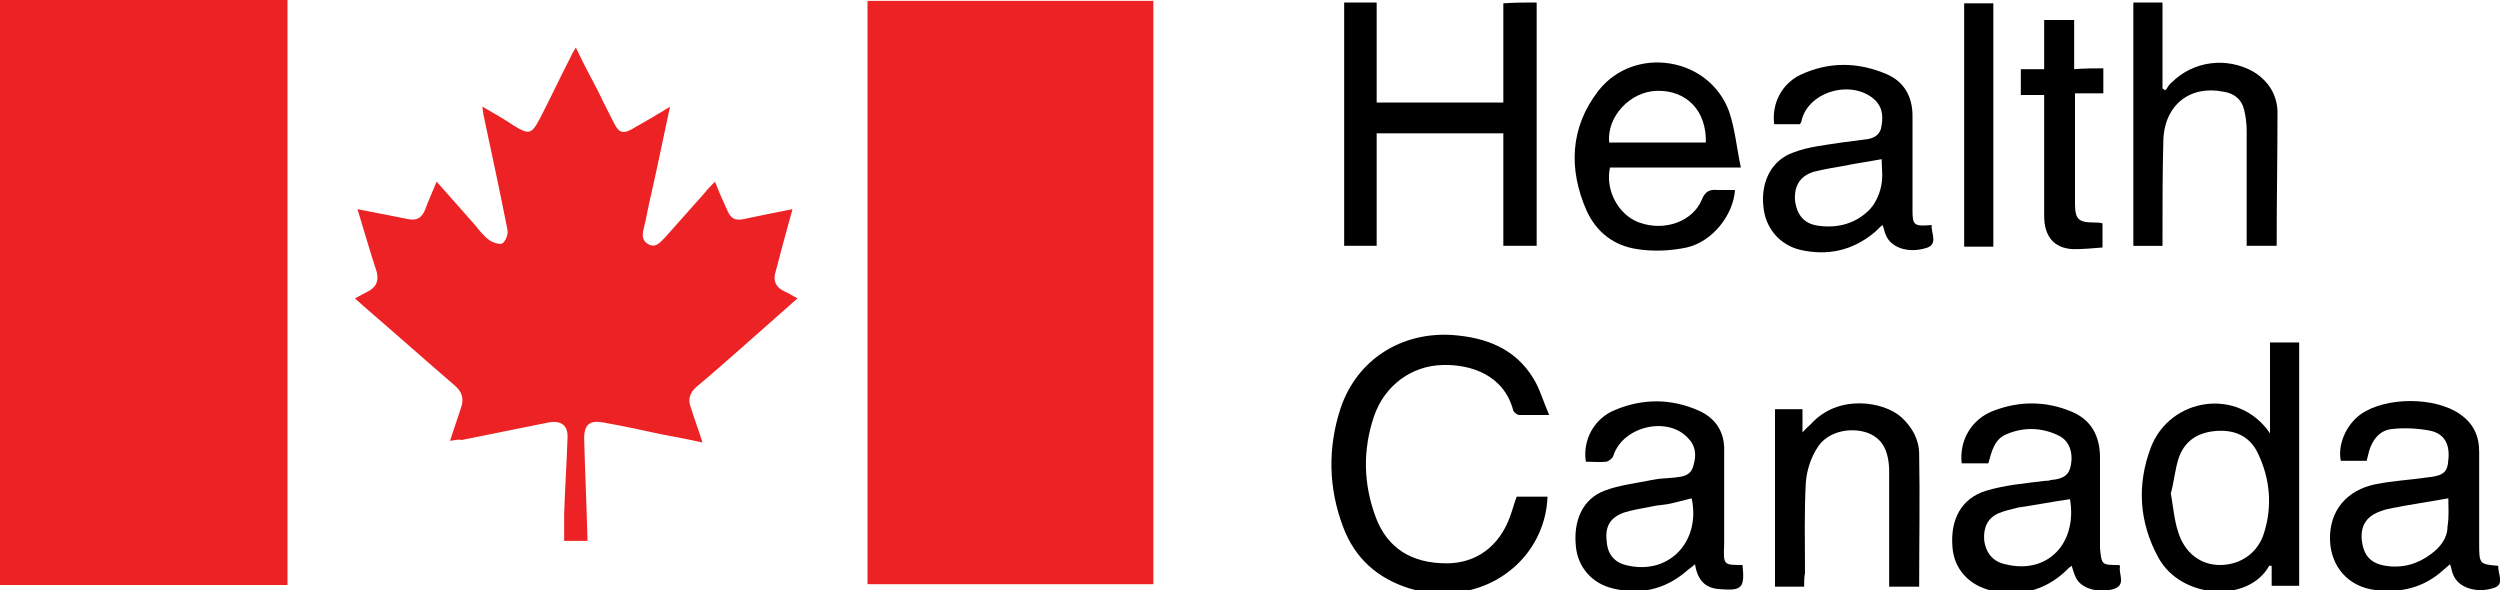 <?xml version="1.0" encoding="utf-8"?>
<!-- Generator: Adobe Illustrator 22.1.0, SVG Export Plug-In . SVG Version: 6.00 Build 0)  -->
<svg version="1.1" id="Layer_1" xmlns="http://www.w3.org/2000/svg" xmlns:xlink="http://www.w3.org/1999/xlink" x="0px" y="0px"
	 viewBox="0 0 300 70.8" style="enable-background:new 0 0 300 70.8;" xml:space="preserve">
<style type="text/css">
	.st0{fill:#ED2224;}
</style>
<g id="pVAuCB_2_">
	<g>
		<path class="st0" d="M0,0c8.2,0,16.5,0,24.7,0c3.2,0,6.4,0,9.8,0c0,23.4,0,46.7,0,70.2c-11.5,0-23,0-34.5,0C0,46.8,0,23.4,0,0z"/>
		<path d="M171.3,71.2c-0.7-0.2-1.5-0.4-2.2-0.6c-3.8-1.2-6.5-3.6-7.9-7.3c-1.8-4.7-1.9-9.6-0.3-14.4c2-5.8,7.3-9.1,13.4-8.7
			c4,0.3,7.5,1.6,9.7,5.2c0.8,1.3,1.2,2.8,1.9,4.4c-1.5,0-2.6,0-3.6,0c-0.2,0-0.6-0.3-0.7-0.5c-1.1-4.3-5.1-5.6-8.5-5.5
			c-3.7,0.1-6.9,2.4-8.2,6.1c-1.4,4.1-1.3,8.2,0.2,12.2c1.4,3.7,4.3,5.5,8.5,5.5c3.5,0,6.3-2,7.6-5.6c0.3-0.8,0.5-1.6,0.8-2.4
			c1.3,0,2.5,0,3.7,0c-0.2,5.7-4.4,10.4-10.2,11.4c-0.3,0.1-0.6,0.2-0.9,0.3C173.6,71.2,172.4,71.2,171.3,71.2z"/>
		<path class="st0" d="M104.1,70.1c0-23.4,0-46.7,0-70c11.4,0,22.8,0,34.3,0c0,23.3,0,46.6,0,70C126.9,70.1,115.5,70.1,104.1,70.1z"
			/>
		<path class="st0" d="M54,52.9c0.5-1.5,0.9-2.7,1.3-3.9c0.4-1.1,0.2-2-0.8-2.8c-3.6-3.1-7.2-6.3-10.8-9.4c-0.3-0.3-0.7-0.6-1.1-1
			c0.6-0.3,1.1-0.6,1.5-0.8c1-0.5,1.4-1.2,1.1-2.4c-0.8-2.4-1.5-4.9-2.3-7.5c2.1,0.4,4.1,0.8,6.1,1.2c1.1,0.2,1.6-0.2,2-1.1
			c0.4-1.1,0.9-2.2,1.4-3.4c1.6,1.8,3.1,3.5,4.6,5.2c0.5,0.6,1,1.3,1.7,1.8c0.4,0.3,1.3,0.6,1.6,0.4c0.4-0.3,0.7-1.1,0.6-1.6
			c-0.9-4.6-1.9-9.2-2.9-13.9c0-0.2-0.1-0.5-0.1-0.9c1.4,0.8,2.6,1.5,3.8,2.3c1.8,1.1,2.1,1,3.1-0.9c1.3-2.5,2.5-5.1,3.8-7.6
			c0.1-0.3,0.3-0.5,0.5-0.9c0.9,1.9,1.8,3.6,2.7,5.3c0.6,1.3,1.3,2.6,1.9,3.8c0.6,1.2,1.1,1.3,2.3,0.6c1.4-0.8,2.8-1.6,4.4-2.6
			c-0.8,3.7-1.5,7.2-2.3,10.7c-0.3,1.2-0.5,2.5-0.8,3.7c-0.2,0.8-0.4,1.6,0.5,2.1c0.9,0.5,1.4-0.2,2-0.8c1.6-1.8,3.2-3.6,4.8-5.4
			c0.3-0.4,0.7-0.8,1.2-1.3c0.5,1.3,1,2.4,1.5,3.5c0.4,0.9,0.9,1.2,1.9,1c1.9-0.4,3.8-0.8,5.9-1.2c-0.6,2.2-1.2,4.3-1.7,6.3
			c-0.1,0.4-0.2,0.7-0.3,1.1c-0.4,1.2,0,2,1.1,2.5c0.5,0.2,0.9,0.5,1.5,0.8c-2.4,2.1-4.6,4.1-6.9,6.1c-1.7,1.5-3.4,3-5.2,4.5
			c-0.8,0.7-1.1,1.5-0.7,2.5c0.4,1.3,0.9,2.6,1.4,4.2c-1.8-0.4-3.4-0.7-5-1c-2.3-0.5-4.6-1-6.9-1.4c-1.6-0.3-2.3,0.2-2.3,1.9
			c0.1,4.1,0.3,8.1,0.4,12.3c-0.9,0-1.8,0-2.8,0c0-1.1,0-2.2,0-3.3c0.1-3,0.3-6,0.4-9c0.1-1.5-0.7-2.2-2.3-1.9
			c-3.5,0.7-6.9,1.4-10.4,2.1C55.1,52.7,54.7,52.8,54,52.9z"/>
		<path d="M184.4,0.3c0,9.7,0,19.4,0,29.2c-1.3,0-2.5,0-4,0c0-4.5,0-8.9,0-13.5c-5.1,0-10.1,0-15.2,0c0,4.5,0,9,0,13.5
			c-1.4,0-2.6,0-3.9,0c0-9.7,0-19.4,0-29.2c1.3,0,2.5,0,3.9,0c0,4,0,7.9,0,12c5.1,0,10.1,0,15.2,0c0-4,0-7.9,0-11.9
			C181.8,0.3,183.1,0.3,184.4,0.3z"/>
		<path d="M275.9,41.1c0,9.8,0,19.4,0,29.2c-1.1,0-2.2,0-3.3,0c0-0.8,0-1.6,0-2.4c-0.2,0-0.3,0-0.3,0c-2.5,4.5-10.6,4-13.3-1
			c-2.3-4.2-2.6-8.7-0.9-13.2c2.3-6,10.5-7.3,14.3-1.7c0-2.1,0-3.8,0-5.6c0-1.7,0-3.5,0-5.3C273.6,41.1,274.7,41.1,275.9,41.1z
			 M260.5,59.2c0.3,1.7,0.4,3.2,0.9,4.7c0.8,2.5,2.7,3.9,5,3.9c2.5,0,4.6-1.5,5.3-3.9c1-3.2,0.7-6.4-0.7-9.4c-0.9-2-2.6-2.9-4.8-2.8
			c-2.2,0.1-3.9,1-4.7,3.1C261,56.2,260.9,57.8,260.5,59.2z"/>
		<path d="M299.8,67.9C299.8,67.9,299.9,67.9,299.8,67.9c-0.1,1,0.9,2.3-0.7,2.7c-2,0.6-4.1-0.1-4.7-1.6c-0.2-0.4-0.2-0.8-0.4-1.3
			c-0.3,0.3-0.6,0.5-0.8,0.7c-2.3,2.1-5.1,2.8-8.2,2.4c-3.2-0.4-5.3-2.8-5.4-6c-0.1-3.5,2-6,5.5-6.7c2-0.4,4-0.5,6.1-0.8
			c2-0.2,2.5-0.6,2.6-2.1c0.2-1.8-0.4-3.1-2.1-3.5c-1.5-0.3-3.2-0.4-4.8-0.2c-1.4,0.2-2.2,1.3-2.6,2.6c-0.1,0.4-0.2,0.8-0.3,1.2
			c-1.1,0-2.1,0-3.1,0c-0.4-1.9,0.6-4.3,2.4-5.6c3-2.1,8.9-2.1,11.9,0c1.6,1.1,2.3,2.6,2.3,4.5c0,3.6,0,7.3,0,10.9
			C297.5,67.7,297.5,67.7,299.8,67.9z M293.8,59.8c-1.8,0.3-3.5,0.6-5.3,0.9c-0.9,0.2-1.9,0.3-2.7,0.6c-1.8,0.6-2.5,1.7-2.4,3.4
			c0.2,1.9,1,2.9,2.9,3.2c2,0.3,3.8-0.2,5.4-1.4c1.1-0.8,2-1.9,2-3.3C293.9,62,293.8,60.9,293.8,59.8z"/>
		<path d="M231.8,27C231.8,27,231.8,27.1,231.8,27c-0.1,1,0.9,2.4-0.8,2.8c-2.1,0.6-4.1-0.1-4.7-1.6c-0.2-0.4-0.2-0.8-0.4-1.2
			c-0.4,0.3-0.7,0.7-1.1,1c-2.6,2.1-5.5,2.7-8.7,2c-2.6-0.6-4.3-2.7-4.5-5.3c-0.3-2.9,1-5.5,3.6-6.4c1.8-0.7,3.9-0.9,5.8-1.2
			c0.8-0.1,1.5-0.2,2.3-0.3c1-0.1,2-0.2,2.4-1.3c0.3-1.3,0.3-2.5-0.7-3.5c-2.7-2.5-7.9-1.1-8.8,2.4c0,0.2-0.1,0.3-0.2,0.5
			c-1,0-2.1,0-3.1,0c-0.3-2.5,0.9-4.8,3.1-5.9c3.4-1.6,6.9-1.6,10.4-0.1c2.1,0.9,3.1,2.7,3.1,5c0,3.7,0,7.5,0,11.2
			C229.5,27,229.6,27.2,231.8,27z M225.8,19.1c-1.6,0.3-3.1,0.5-4.5,0.8c-1.2,0.2-2.4,0.4-3.6,0.7c-1.7,0.5-2.4,1.7-2.3,3.4
			c0.2,1.8,1.1,2.9,2.9,3.1c2.3,0.3,4.4-0.3,6-1.9c0.7-0.7,1.2-1.8,1.4-2.7C226,21.3,225.8,20.2,225.8,19.1z"/>
		<path d="M254.3,67.8c0.1,0.1,0.1,0.2,0.1,0.2c-0.2,0.9,0.8,2.2-0.8,2.7c-1.9,0.5-3.9-0.1-4.5-1.4c-0.2-0.4-0.3-0.8-0.5-1.4
			c-0.3,0.2-0.5,0.4-0.8,0.7c-2.5,2.3-5.5,3-8.7,2.3c-2.8-0.6-4.6-2.6-4.8-5.2c-0.3-3.4,1.1-5.9,4-6.8c2.3-0.7,4.7-0.9,7.1-1.2
			c0.2,0,0.5,0,0.7-0.1c1.2-0.1,2.2-0.4,2.4-1.8c0.3-1.5-0.2-2.9-1.4-3.5c-2-1-4.2-1.1-6.3-0.2c-1.5,0.6-1.8,2.1-2.2,3.5
			c-1.1,0-2.1,0-3.2,0c-0.3-2.8,1.2-5.3,3.8-6.3c3.1-1.2,6.3-1.2,9.4,0.1c2.4,1,3.4,3,3.4,5.5c0,3.6,0,7.3,0,10.9
			C252.2,67.8,252.2,67.8,254.3,67.8z M248.4,59.9c-2.1,0.3-4.1,0.7-6.2,1c-0.8,0.2-1.7,0.4-2.4,0.7c-1.3,0.6-1.8,1.7-1.7,3.2
			c0.2,1.6,1.1,2.6,2.5,2.9C245.7,69,249.3,65.2,248.4,59.9z"/>
		<path d="M209.1,67.8c0.3,2.8-0.1,3.1-2.7,2.9c-1.8-0.1-2.7-1.1-3-3c-0.4,0.4-0.8,0.6-1.1,0.9c-2.6,2.2-5.6,2.8-8.8,2
			c-2.5-0.6-4.2-2.6-4.4-5.1c-0.3-3,0.8-5.6,3.4-6.6c1.8-0.7,3.8-0.9,5.7-1.3c0.9-0.2,1.9-0.2,2.8-0.3c0.9-0.1,1.9-0.2,2.2-1.4
			c0.4-1.3,0.3-2.4-0.7-3.4c-2.5-2.6-7.8-1.3-8.9,2.2c-0.1,0.3-0.5,0.6-0.8,0.7c-0.8,0.1-1.7,0-2.5,0c-0.4-2.6,1-5.2,3.5-6.2
			c3.3-1.4,6.8-1.4,10.1,0.1c2,0.9,3.1,2.6,3,4.9c0,3.7,0,7.4,0,11.1C206.8,67.8,206.8,67.8,209.1,67.8z M203,59.8
			c-0.8,0.2-1.6,0.4-2.4,0.6c-0.8,0.2-1.7,0.2-2.5,0.4c-1.1,0.2-2.2,0.4-3.2,0.7c-1.7,0.6-2.3,1.7-2.1,3.4c0.1,1.7,1,2.7,2.7,3
			C200.4,68.9,204.1,64.9,203,59.8z"/>
		<path d="M208.2,22.8c-0.2,3-2.7,6.2-5.8,6.9c-1.9,0.4-4,0.5-5.9,0.2c-2.8-0.4-4.9-2-6.1-4.6c-2.2-5-2-10,1.4-14.4
			c4.3-5.5,13.3-4.1,15.7,2.5c0.7,2.1,0.9,4.3,1.4,6.7c-5.5,0-10.6,0-15.7,0c-0.6,2.7,1,5.7,3.5,6.6c3,1.1,6.4-0.1,7.5-2.7
			c0.4-1,0.9-1.3,1.9-1.2C206.8,22.8,207.5,22.8,208.2,22.8z M204.7,17.1c0.1-3.8-2.3-6.3-5.9-6.2c-3.2,0.1-6,3.1-5.7,6.2
			C197,17.1,200.9,17.1,204.7,17.1z"/>
		<path d="M273.2,29.5c-1.1,0-2.3,0-3.6,0c0-0.4,0-0.9,0-1.3c0-4.2,0-8.3,0-12.5c0-0.8-0.1-1.7-0.3-2.5c-0.3-1.3-1.2-2-2.5-2.2
			c-4-0.8-7.1,1.6-7.2,5.9c-0.1,3.7-0.1,7.4-0.1,11.1c0,0.5,0,1,0,1.5c-1.2,0-2.3,0-3.5,0c0-9.7,0-19.4,0-29.2c1.1,0,2.2,0,3.5,0
			c0,3.4,0,6.9,0,10.3c0.1,0.1,0.2,0.2,0.4,0.2c0.2-0.3,0.4-0.7,0.7-0.9c2.6-2.6,6.6-3.1,9.8-1.3c1.8,1.1,2.8,2.7,2.9,4.7
			C273.3,18.7,273.2,24.1,273.2,29.5z"/>
		<path d="M216.5,70.4c-1.2,0-2.3,0-3.5,0c0-7.1,0-14.1,0-21.3c1,0,2.1,0,3.3,0c0,0.9,0,1.7,0,2.8c0.4-0.5,0.7-0.7,1-1
			c3.2-3.6,8.7-2.8,10.9-0.8c1.3,1.2,2.1,2.7,2.1,4.4c0.1,5.3,0,10.5,0,15.9c-1.2,0-2.3,0-3.6,0c0-0.5,0-0.9,0-1.4
			c0-3.8,0-7.7,0-11.5c0-0.4,0-0.8,0-1.2c-0.1-2.5-1-3.8-2.7-4.4c-2.2-0.7-4.8,0-5.9,1.8c-0.8,1.2-1.3,2.8-1.4,4.2
			c-0.2,3.6-0.1,7.3-0.1,10.9C216.5,69.2,216.5,69.7,216.5,70.4z"/>
		<path d="M252.4,8.2c0,1.1,0,2,0,3c-1.1,0-2.2,0-3.4,0c0,1.8,0,3.5,0,5.1c0,2.7,0,5.4,0,8.1c0,1.9,0.4,2.3,2.3,2.3
			c0.3,0,0.6,0,1,0.1c0,0.9,0,1.8,0,2.9c-1.2,0.1-2.3,0.2-3.5,0.2c-2.3-0.1-3.5-1.5-3.5-4c0-4.4,0-8.7,0-13.1c0-0.4,0-0.9,0-1.4
			c-1,0-1.9,0-2.8,0c0-1,0-2,0-3.1c0.9,0,1.8,0,2.8,0c0-2,0-3.9,0-5.9c1.2,0,2.4,0,3.6,0c0,2,0,3.9,0,5.9
			C250.2,8.2,251.3,8.2,252.4,8.2z"/>
		<path d="M239.2,29.6c-1.2,0-2.3,0-3.5,0c0-9.7,0-19.5,0-29.2c1.1,0,2.2,0,3.5,0C239.2,10,239.2,19.7,239.2,29.6z"/>
	</g>
</g>
</svg>
